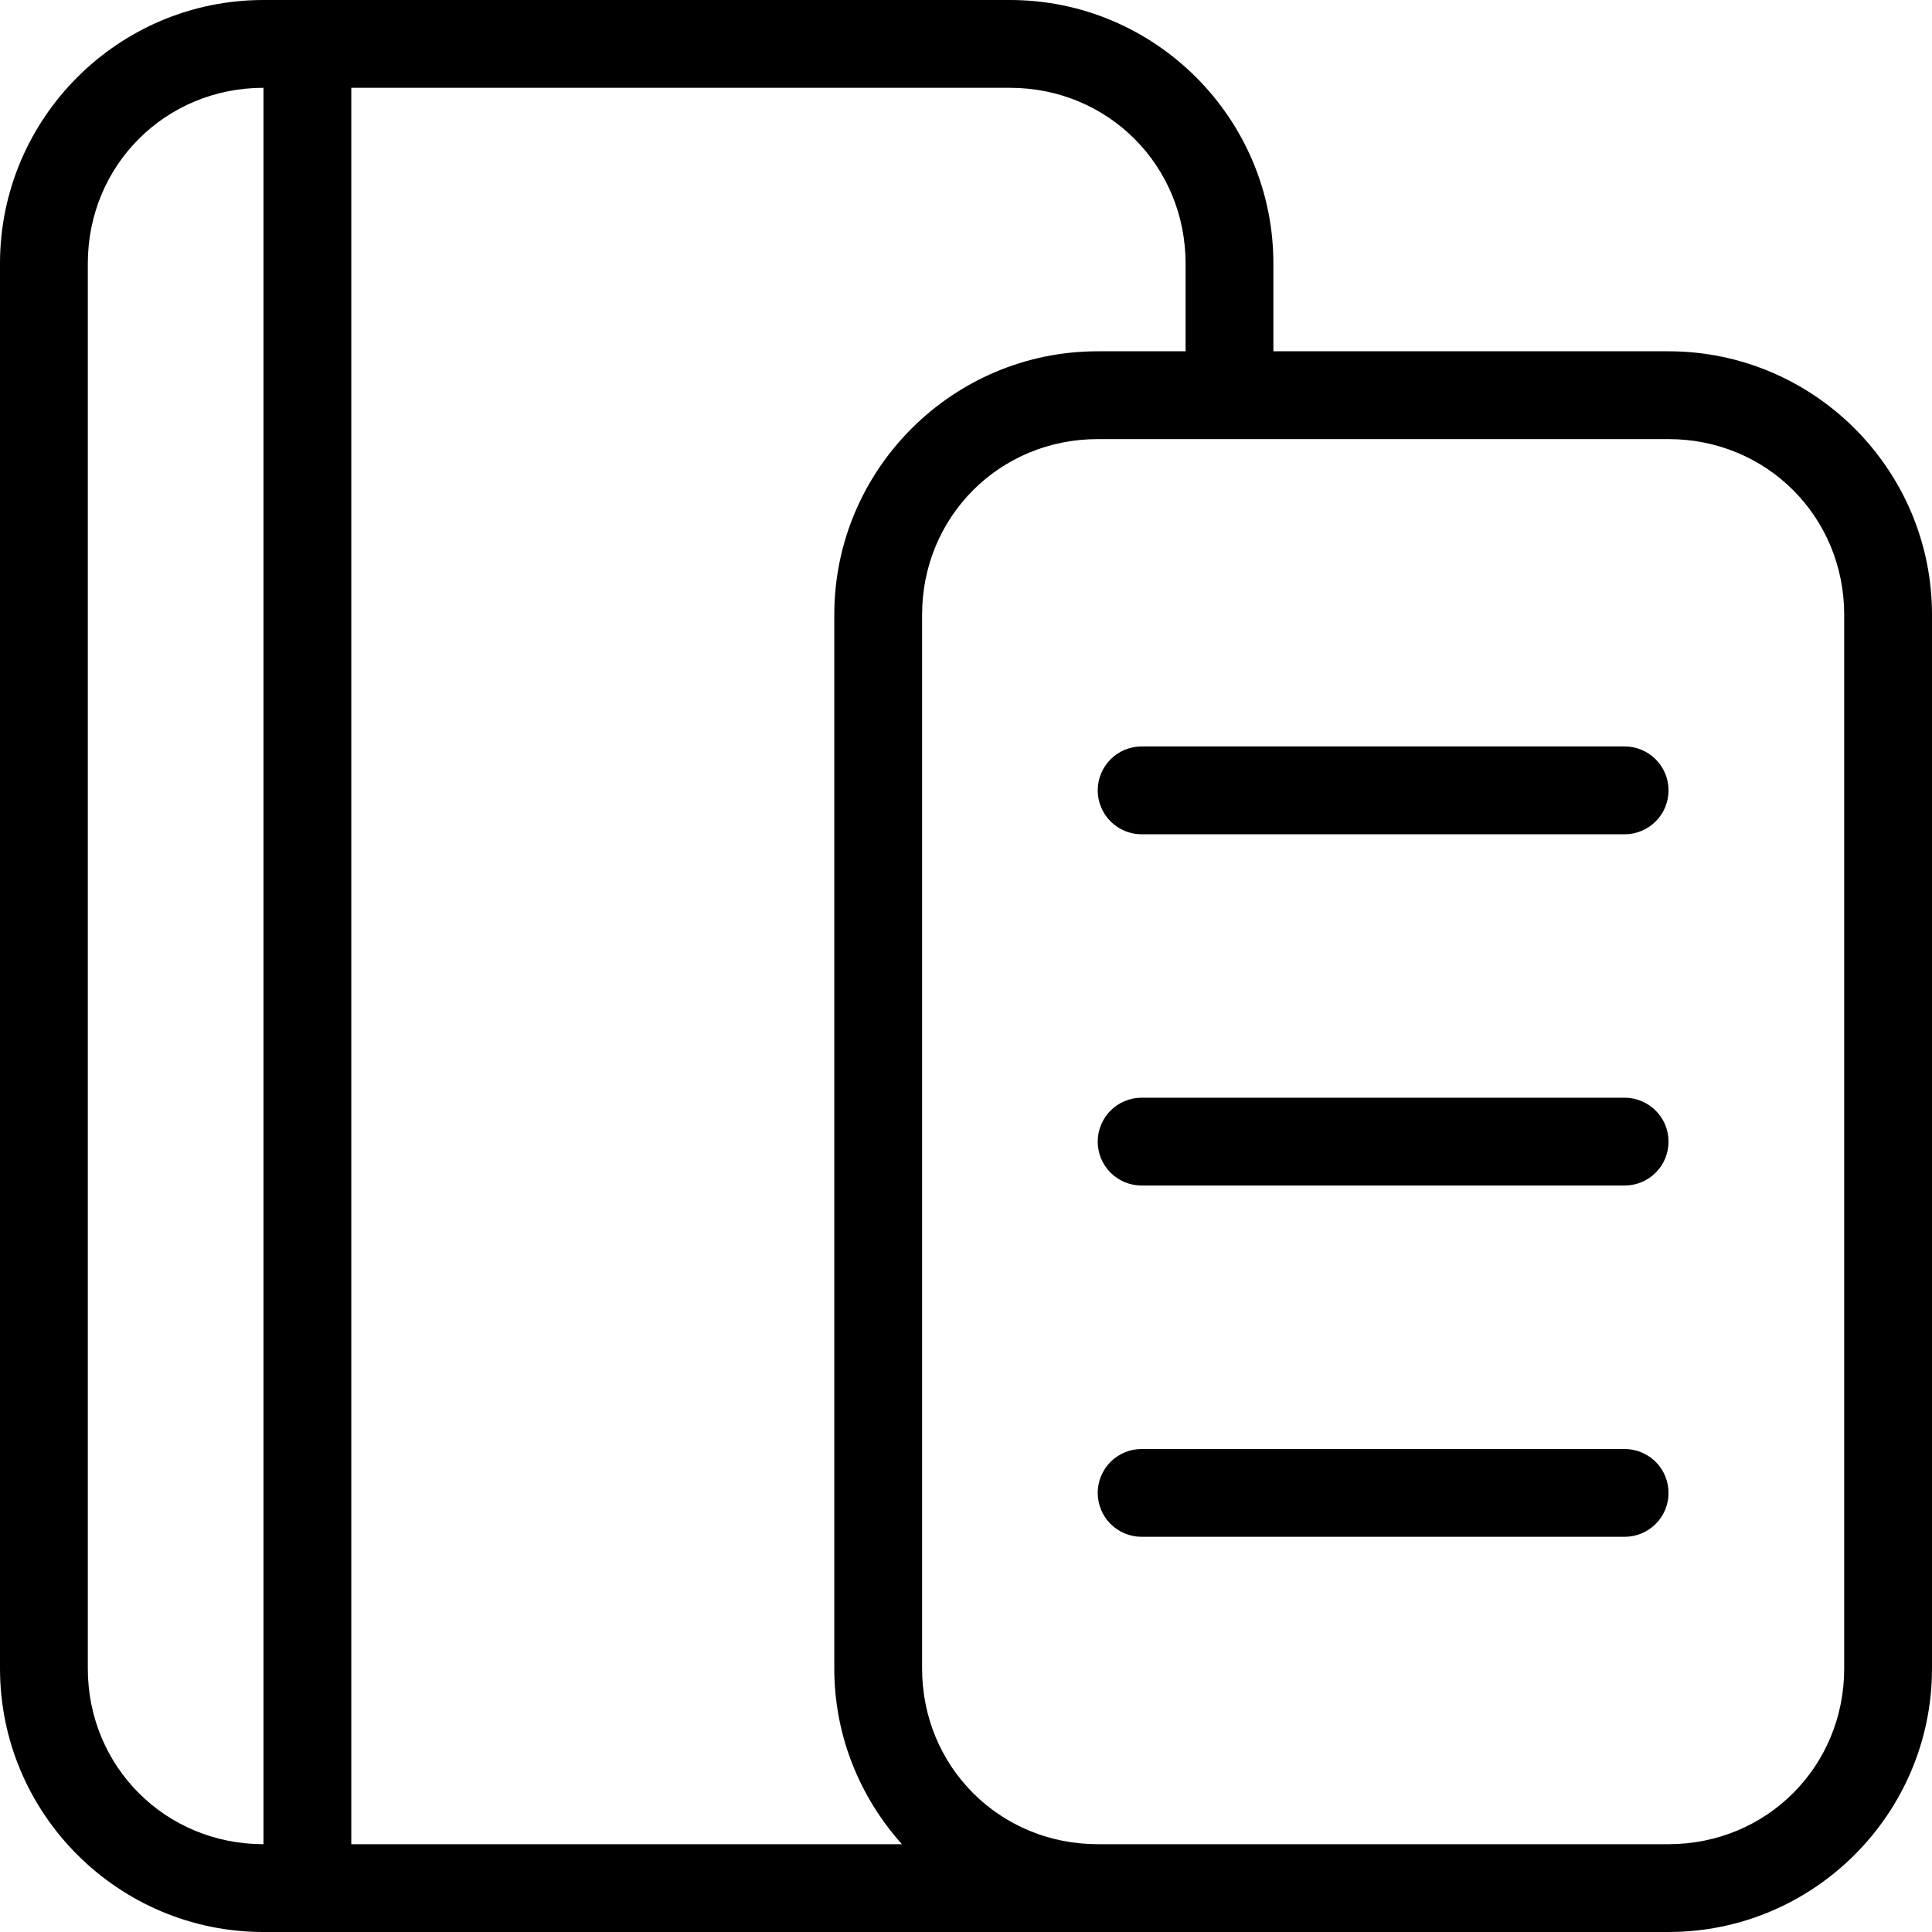 <svg width="40" height="40" viewBox="0 0 40 40" fill="none" xmlns="http://www.w3.org/2000/svg">
<path d="M5.455 0C2.448 0 0 2.448 0 5.455V34.545C0 37.551 2.448 40 5.455 40H34.545C37.551 40 40 37.551 40 34.545V12.727C40 9.721 37.551 7.273 34.545 7.273H26.364V5.455C26.364 2.448 23.915 0 20.909 0H5.455ZM5.455 1.818V38.182C3.424 38.182 1.818 36.576 1.818 34.545V5.455C1.818 3.424 3.424 1.818 5.455 1.818ZM7.273 1.818H20.909C22.939 1.818 24.546 3.424 24.546 5.455V7.273H22.727C19.721 7.273 17.273 9.721 17.273 12.727V34.545C17.273 35.942 17.806 37.215 18.674 38.182H7.273V1.818ZM22.727 9.091H34.545C36.576 9.091 38.182 10.697 38.182 12.727V34.545C38.182 36.576 36.576 38.182 34.545 38.182H22.727C20.697 38.182 19.091 36.576 19.091 34.545V12.727C19.091 10.697 20.697 9.091 22.727 9.091Z" fill="black"/>
<path d="M23.636 22.727C23.395 22.727 23.164 22.823 22.993 22.994C22.823 23.164 22.727 23.395 22.727 23.636C22.727 23.878 22.823 24.109 22.993 24.279C23.164 24.45 23.395 24.545 23.636 24.545H33.636C33.877 24.545 34.108 24.45 34.279 24.279C34.45 24.109 34.545 23.878 34.545 23.636C34.545 23.395 34.45 23.164 34.279 22.994C34.108 22.823 33.877 22.727 33.636 22.727H23.636ZM23.636 15.454C23.395 15.454 23.164 15.55 22.993 15.721C22.823 15.891 22.727 16.122 22.727 16.364C22.727 16.605 22.823 16.836 22.993 17.006C23.164 17.177 23.395 17.273 23.636 17.273H33.636C33.877 17.273 34.108 17.177 34.279 17.006C34.45 16.836 34.545 16.605 34.545 16.364C34.545 16.122 34.45 15.891 34.279 15.721C34.108 15.55 33.877 15.454 33.636 15.454H23.636ZM23.636 30C23.395 30 23.164 30.096 22.993 30.266C22.823 30.437 22.727 30.668 22.727 30.909C22.727 31.15 22.823 31.381 22.993 31.552C23.164 31.722 23.395 31.818 23.636 31.818H33.636C33.877 31.818 34.108 31.722 34.279 31.552C34.45 31.381 34.545 31.15 34.545 30.909C34.545 30.668 34.45 30.437 34.279 30.266C34.108 30.096 33.877 30 33.636 30H23.636Z" fill="black"/>
</svg>
